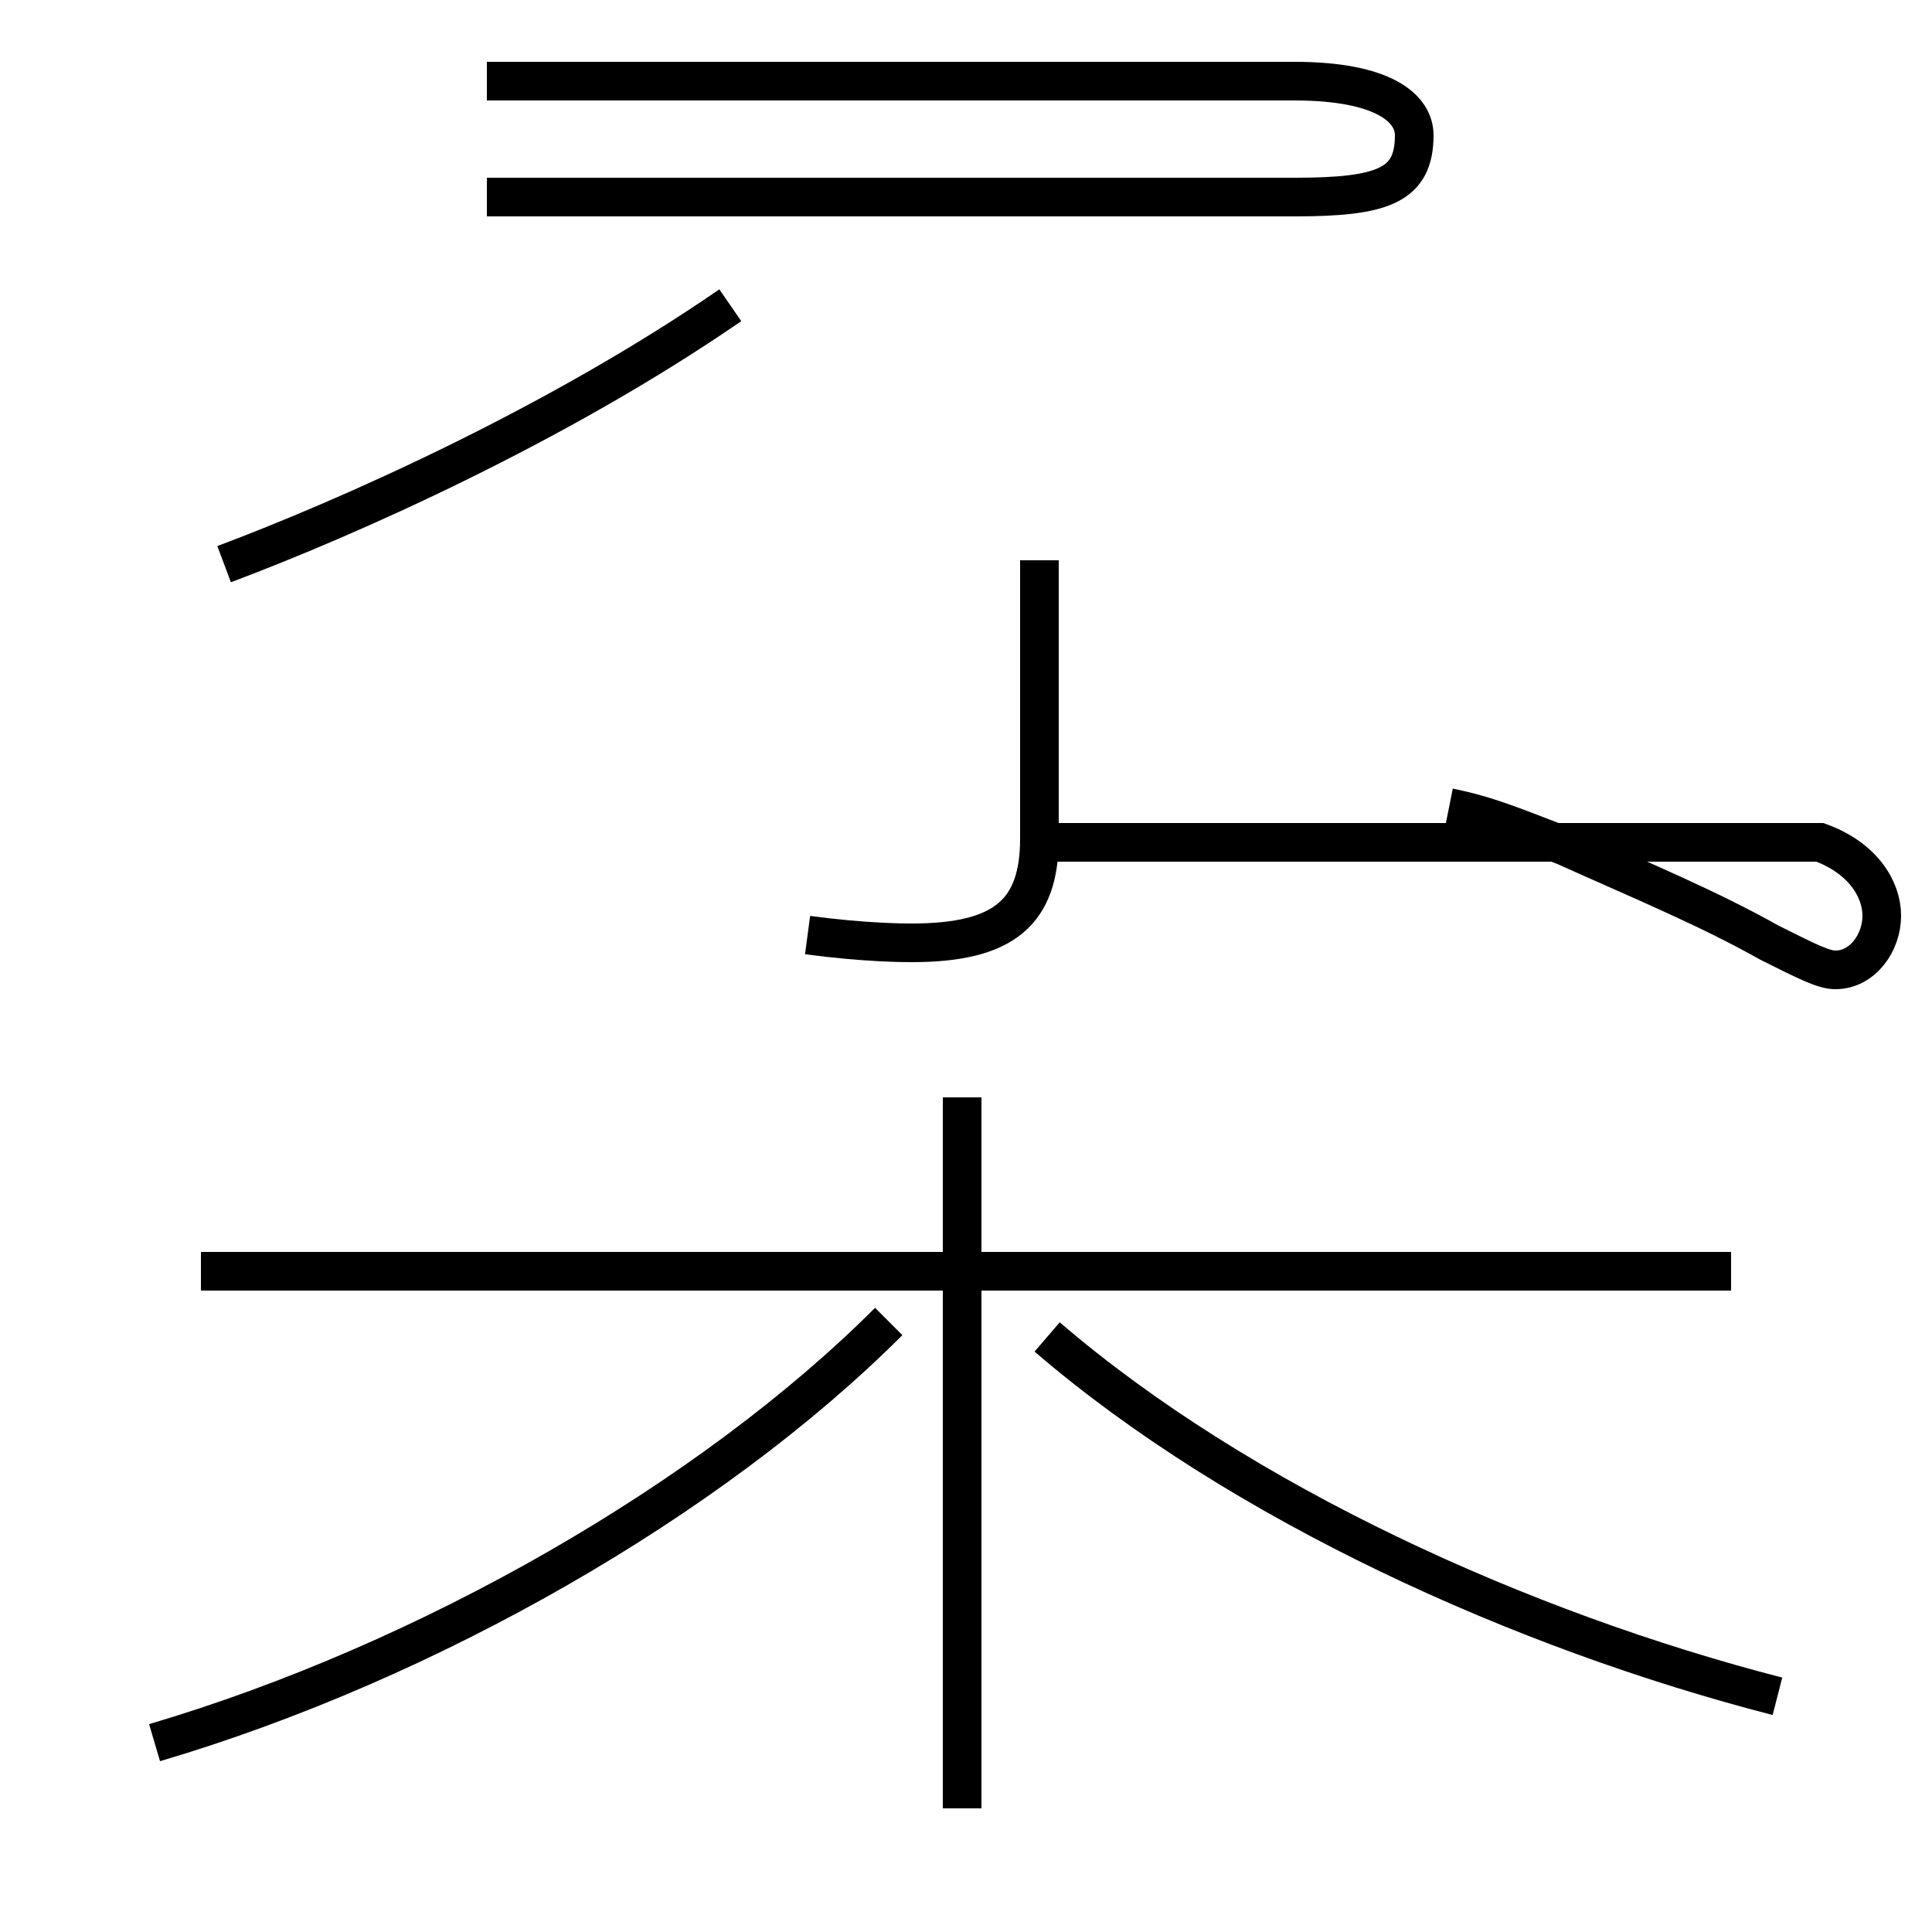 <?xml version='1.0' encoding='utf8'?>
<svg viewBox="0.0 -44.0 50.0 50.0" version="1.1" xmlns="http://www.w3.org/2000/svg">
<rect x="0.0" y="-44.0" width="50.0" height="50.0" fill="#808080" stroke="none"/>
<rect x="-1000" y="-1000" width="2000" height="2000" stroke="white" fill="white"/>
<g style="fill:none; stroke:#000000;  stroke-width:1">
<path d="M 20.9 19.8 C 22.4 19.6 23.4 19.6 23.6 19.6 C 26.0 19.6 26.9 20.4 26.9 22.3 L 26.9 29.5 M 37.5 23.1 C 38.5 22.9 39.2 22.6 40.5 22.1 C 42.5 21.2 44.2 20.5 45.8 19.6 C 46.8 19.1 47.2 18.9 47.5 18.9 C 48.2 18.9 48.7 19.6 48.7 20.3 C 48.7 21.0 48.2 21.8 47.1 22.2 L 26.9 22.2 M 12.6 38.9 L 33.5 38.9 C 35.8 38.9 36.6 39.2 36.6 40.5 C 36.6 41.2 35.8 41.9 33.5 41.9 L 12.6 41.9 M 5.8 29.4 L 5.8 29.4 C 9.0 30.6 14.4 33.0 18.9 36.1 M 44.8 11.1 L 5.2 11.1 M 24.9 -2.8 L 24.9 15.6 M 4.0 -1.1 C 11.1 1.0 18.4 5.2 23.0 9.8 M 46.0 0.1 C 39.4 1.8 32.1 5.1 27.1 9.4 " transform="scale(1, -1)" />
</g>
</svg>